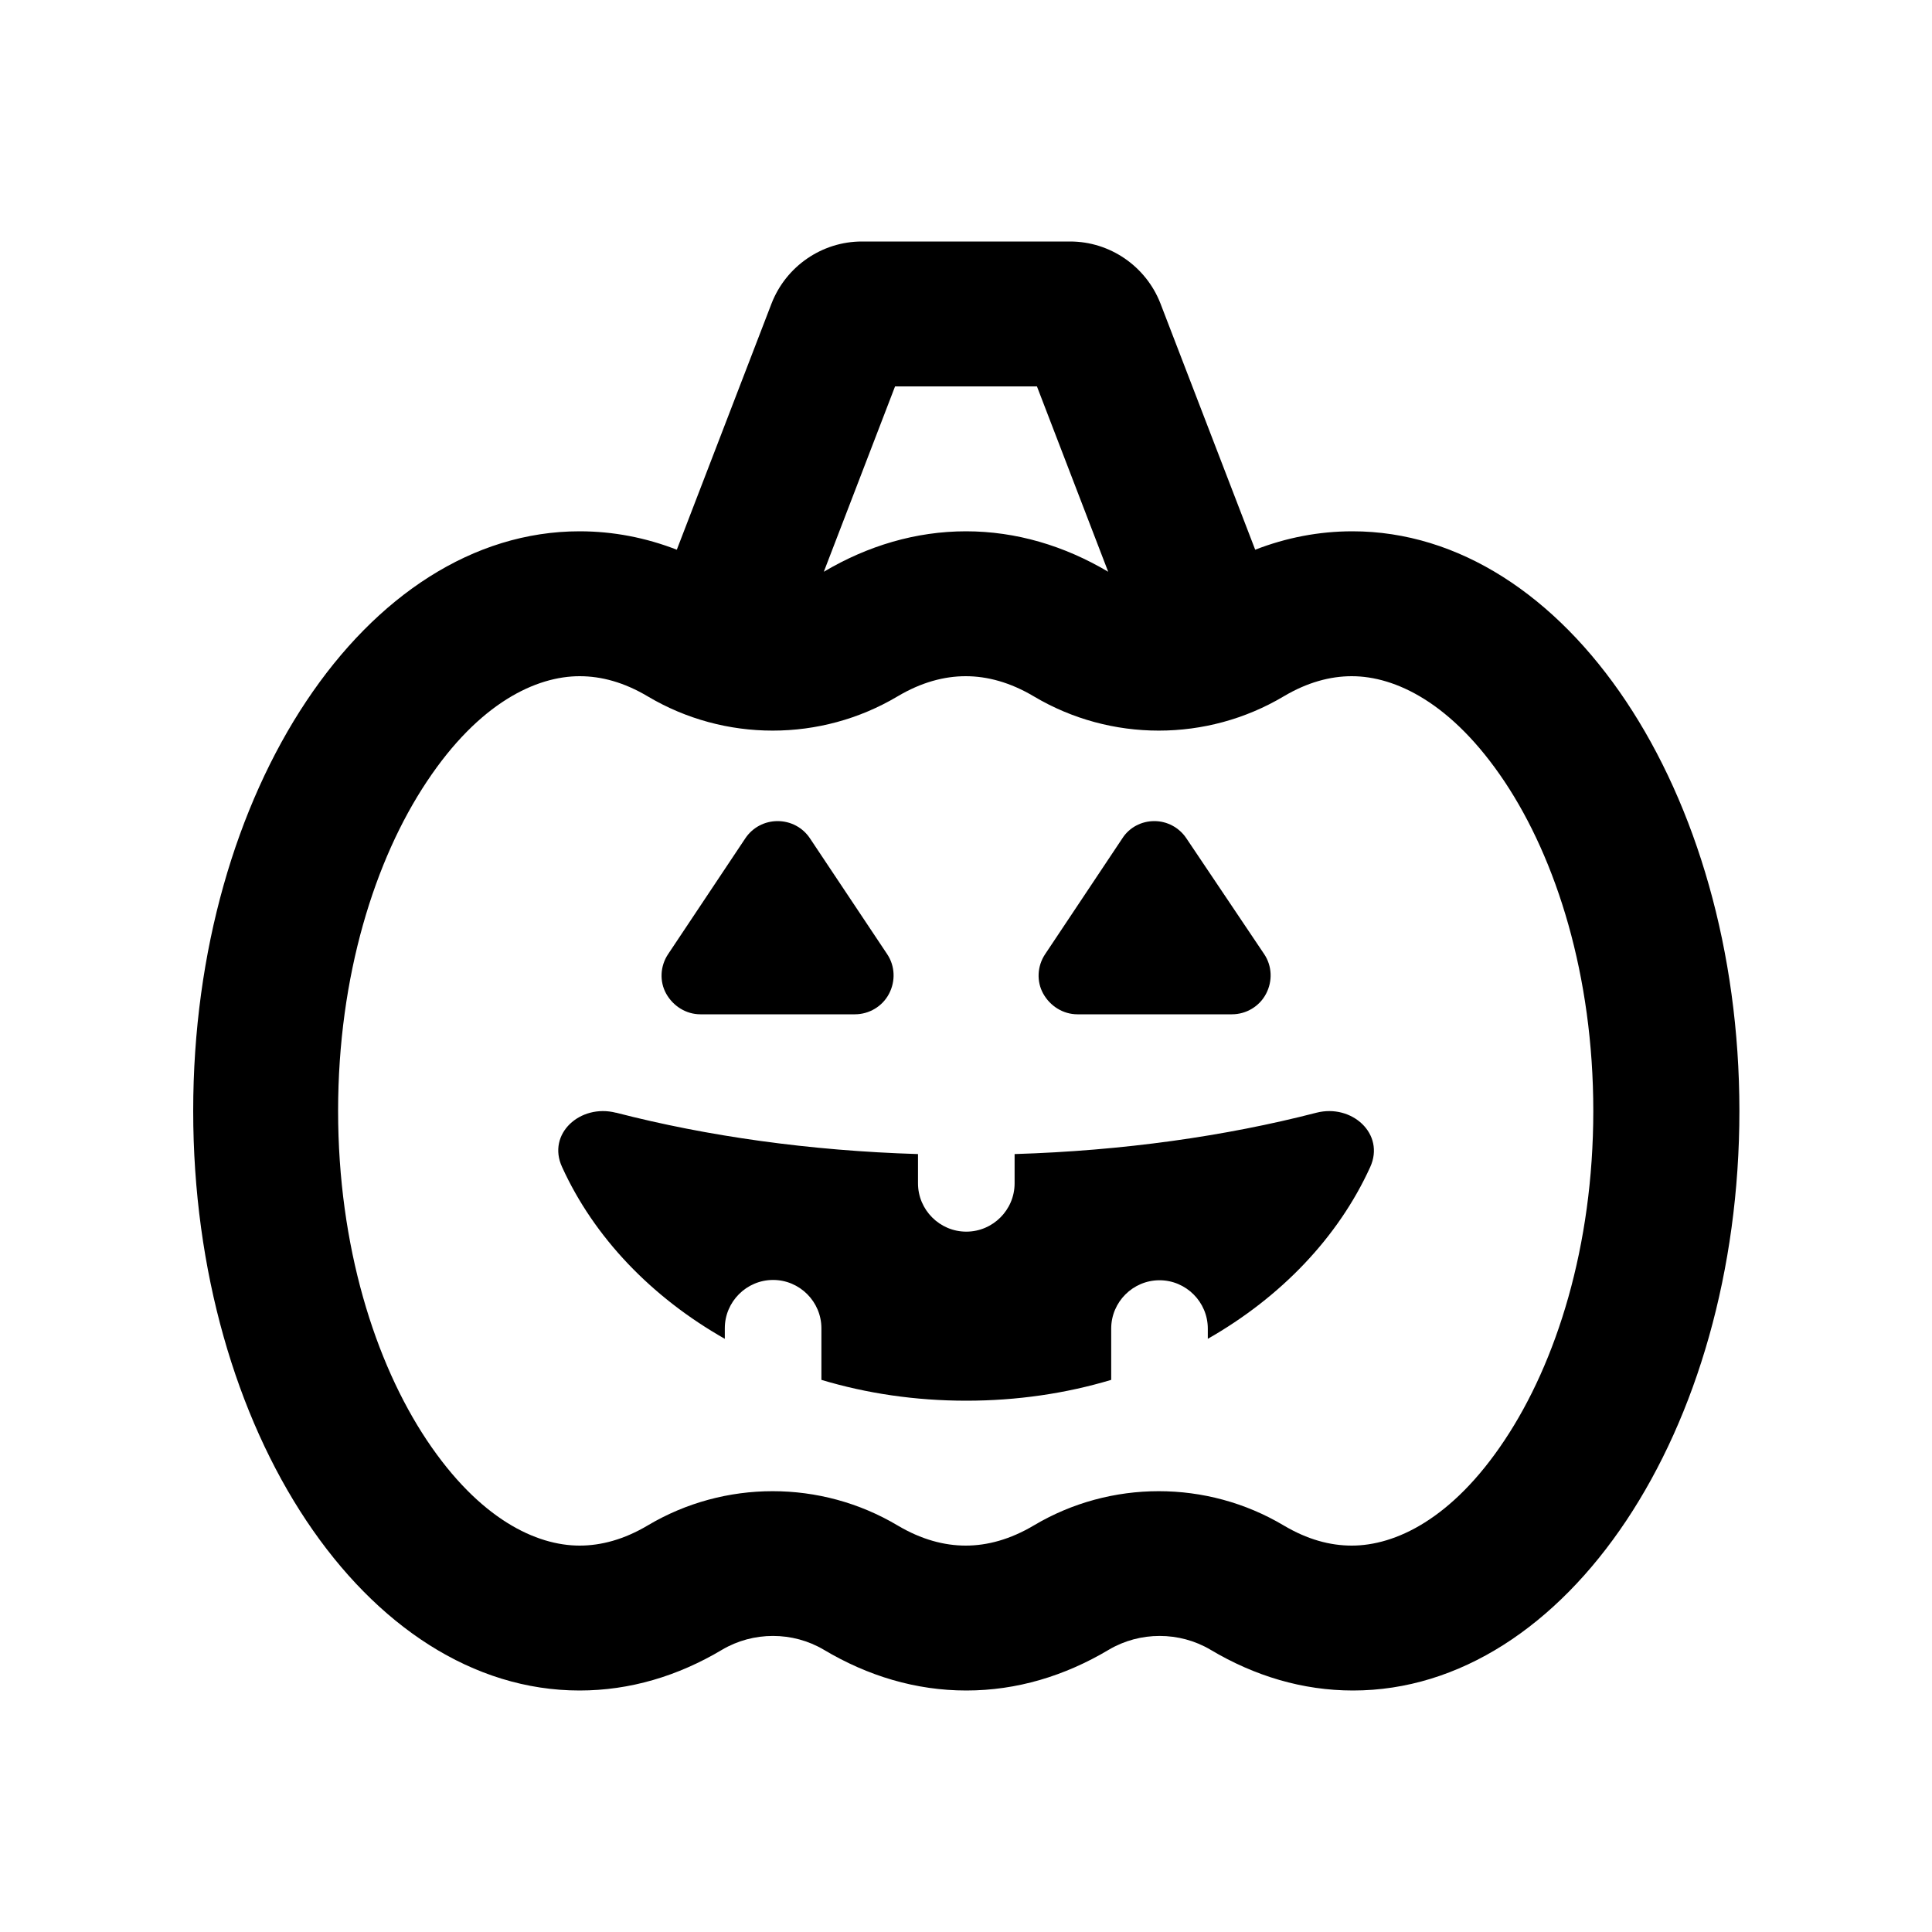 <svg xmlns="http://www.w3.org/2000/svg" viewBox="0 0 640 640"><!--! Font Awesome Pro 7.1.0 by @fontawesome - https://fontawesome.com License - https://fontawesome.com/license (Commercial License) Copyright 2025 Fonticons, Inc. --><path fill="currentColor" d="M296.5 128L343.5 128L367.1 189.4C352.6 180.8 336.6 176 320 176C303.4 176 287.4 180.8 272.9 189.4L296.5 128zM255.6 100.5L224.2 182.1C213.9 178.1 203.1 176 192 176C121.3 176 64 262 64 368C64 474 121.3 560 192 560C208.7 560 224.6 555.2 239.2 546.5C249.5 540.4 262.6 540.4 272.9 546.5C287.5 555.2 303.4 560 320.1 560C336.8 560 352.7 555.2 367.3 546.5C377.6 540.4 390.7 540.4 401 546.5C415.6 555.2 431.5 560 448.2 560C518.9 560 576.2 474 576.2 368C576.2 262 518.7 176 448 176C436.9 176 426.1 178.1 415.8 182.1L384.4 100.5C379.6 88.2 367.7 80 354.5 80L285.5 80C272.3 80 260.4 88.2 255.6 100.5zM192 512C177.7 512 158.9 503.3 141.4 477.1C124.2 451.3 112 412.8 112 368C112 323.2 124.2 284.7 141.4 258.9C158.8 232.7 177.7 224 192 224C199.2 224 206.7 226 214.6 230.7C240 245.8 271.9 245.8 297.3 230.7C305.2 226 312.8 224 319.9 224C327 224 334.6 226 342.5 230.7C367.9 245.8 399.8 245.8 425.2 230.7C433.1 226 440.7 224 447.8 224C462.1 224 480.9 232.7 498.4 258.9C515.6 284.7 527.8 323.2 527.8 368C527.8 412.8 515.6 451.3 498.4 477.1C481 503.3 462.1 512 447.8 512C440.6 512 433.1 510 425.2 505.3C399.8 490.2 367.9 490.2 342.5 505.3C334.6 510 327 512 319.9 512C312.8 512 305.2 510 297.3 505.3C271.9 490.2 240 490.2 214.6 505.3C206.7 510 199.1 512 192 512zM268.3 277.7C265.9 274.1 261.9 272 257.6 272C253.3 272 249.3 274.1 246.9 277.7L221.3 316.1C218.7 320 218.4 325.1 220.7 329.2C223 333.3 227.3 336 232 336L283.2 336C287.9 336 292.3 333.4 294.5 329.2C296.7 325 296.5 320 293.9 316.1L268.3 277.7zM382.4 272C378.1 272 374.1 274.1 371.8 277.7L346.2 316.1C343.6 320 343.3 325.1 345.6 329.2C347.9 333.3 352.2 336 356.9 336L408.1 336C412.8 336 417.2 333.4 419.4 329.2C421.6 325 421.4 320 418.8 316.1L393 277.7C390.6 274.1 386.6 272 382.4 272zM204 368.6C192.2 365.6 181.1 375.6 186.2 386.6C196.8 409.9 215.8 429.7 240.1 443.5L240.1 440C240.1 431.2 247.3 424 256.1 424C264.9 424 272.1 431.2 272.1 440L272.1 457.1C287.1 461.6 303.2 464 320.1 464C336.9 464 353.1 461.6 368.1 457.1L368.1 440.1C368.1 431.3 375.3 424.1 384.1 424.1C392.9 424.1 400.1 431.3 400.1 440.1L400.1 443.5C424.3 429.7 443.3 409.9 453.9 386.6C458.9 375.6 447.8 365.6 436.1 368.6C405.9 376.4 372 381.2 336.1 382.3L336.1 392C336.1 400.8 328.9 408 320.1 408C311.3 408 304.1 400.8 304.1 392L304.1 382.3C268.2 381.2 234.3 376.4 204.1 368.6z"/></svg>